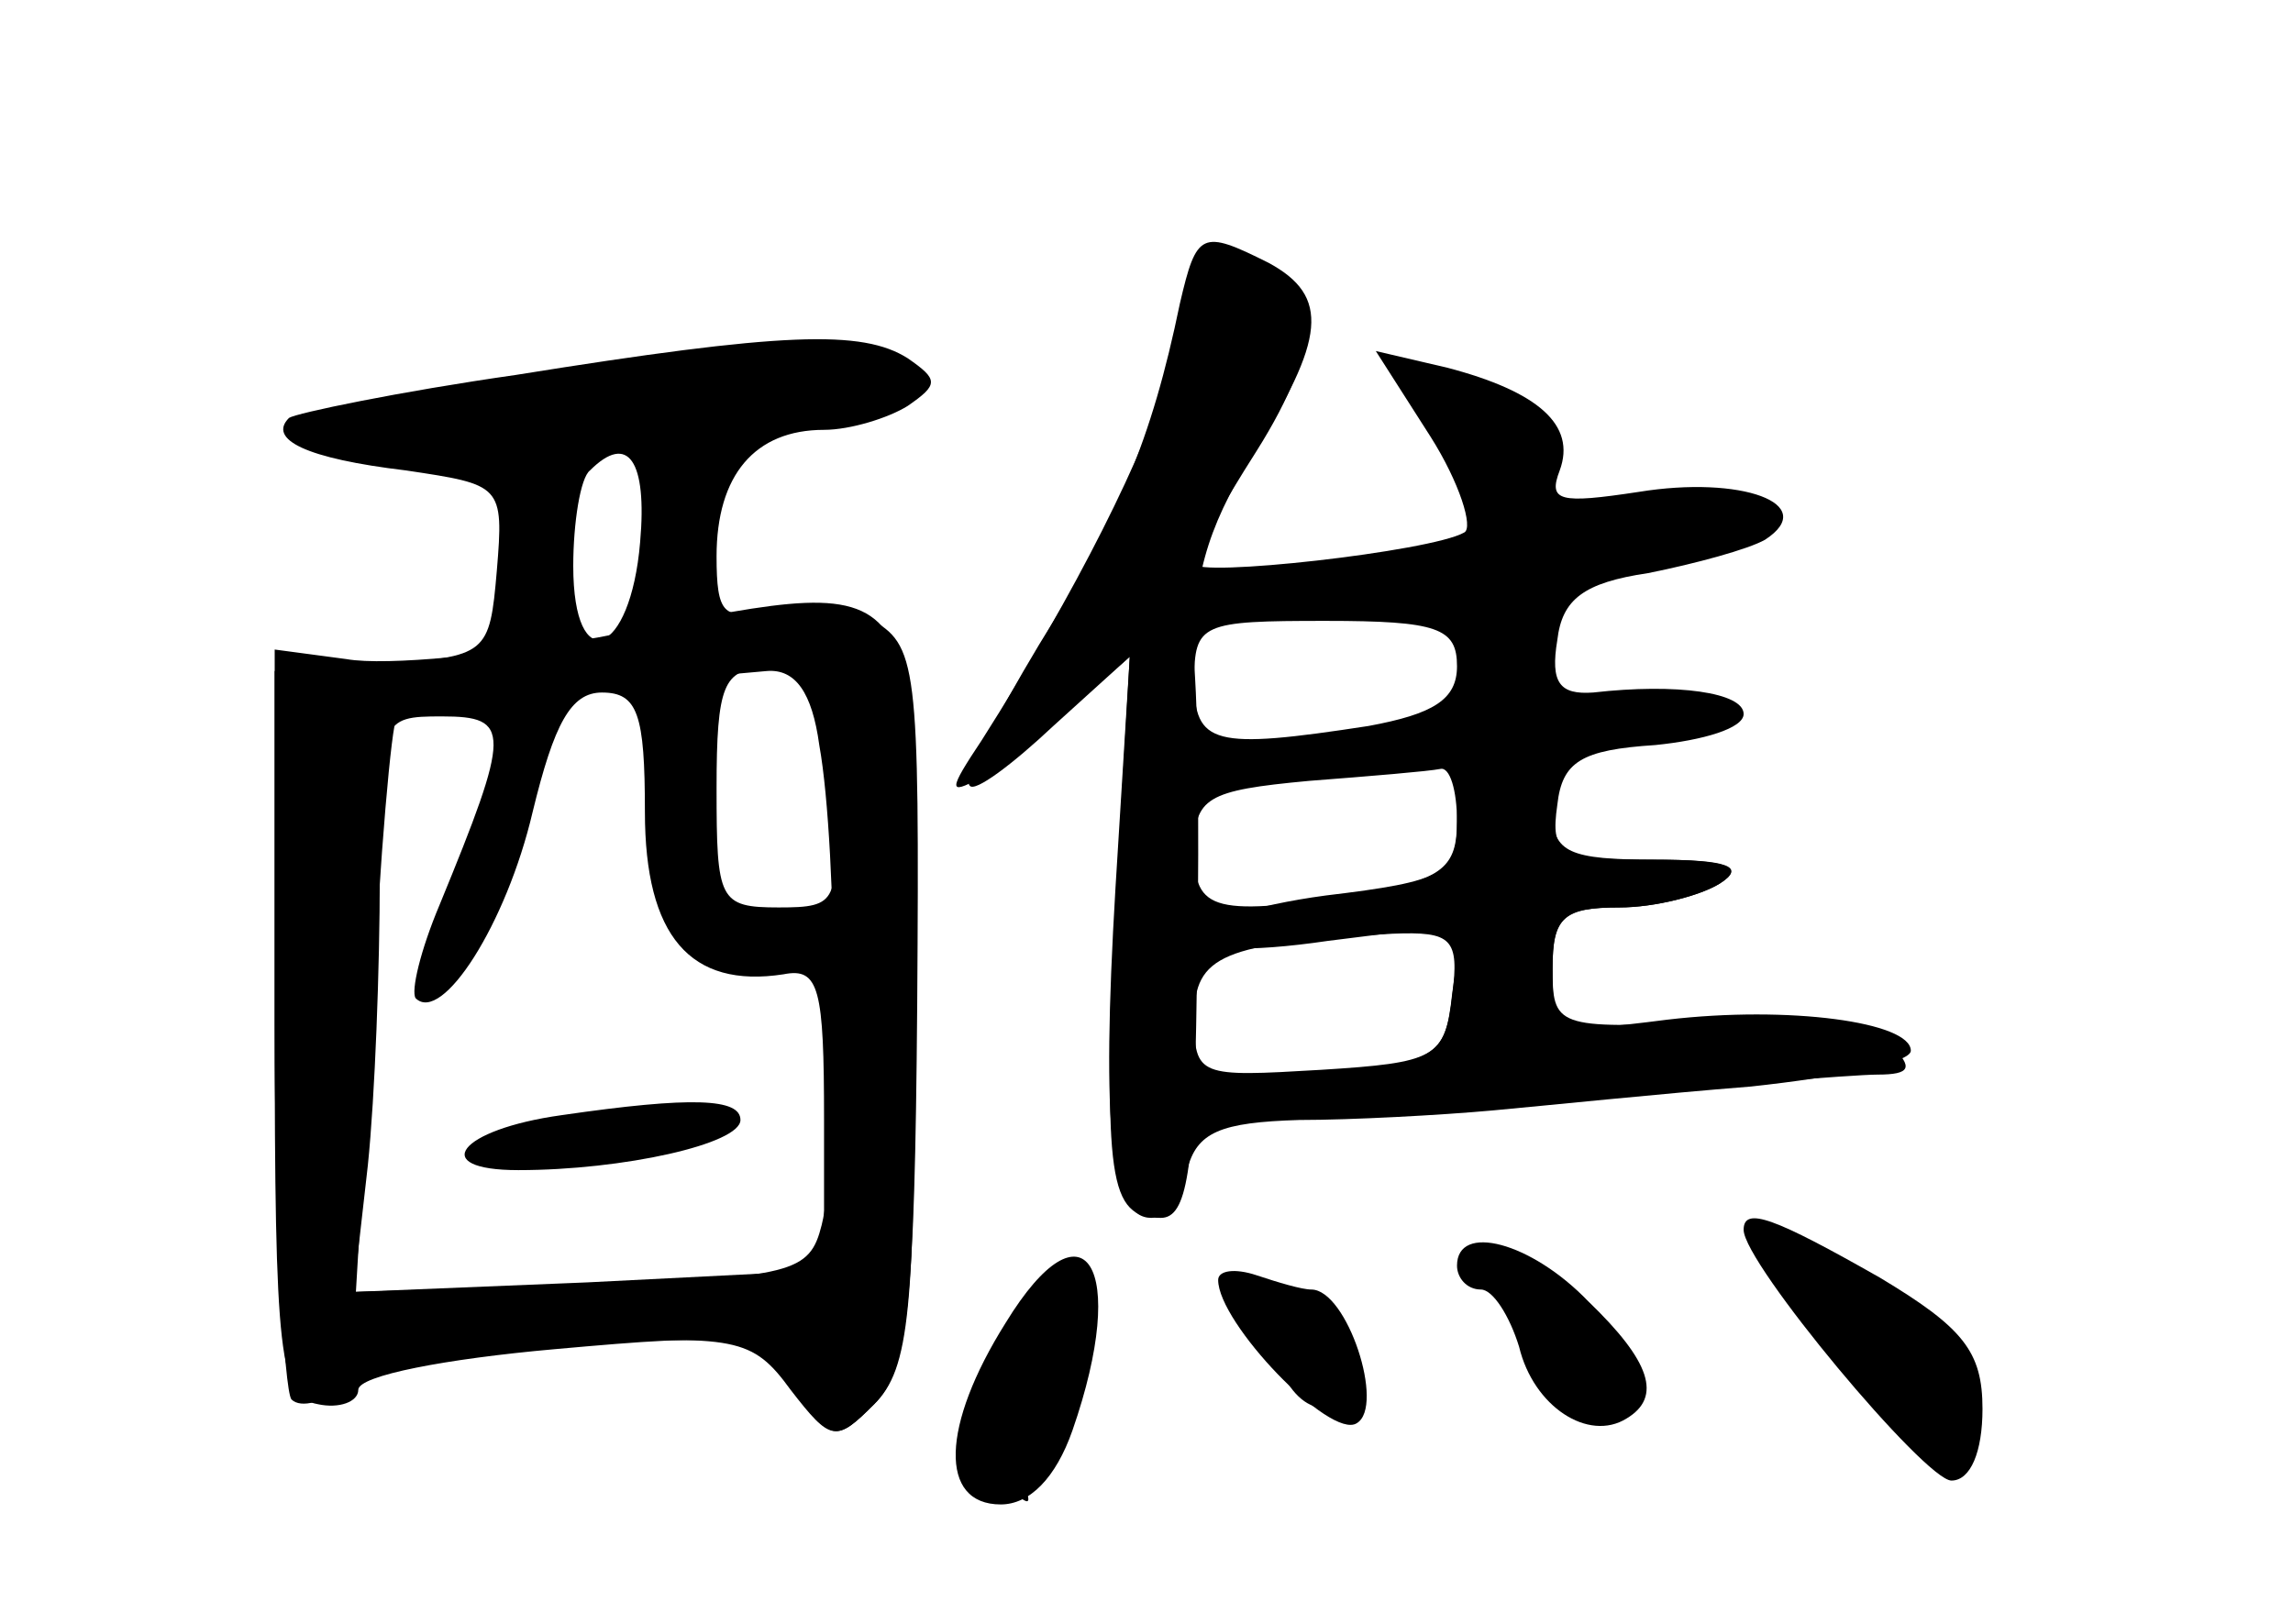 <?xml version="1.0" standalone="no"?>
<!DOCTYPE svg PUBLIC "-//W3C//DTD SVG 20010904//EN"
 "http://www.w3.org/TR/2001/REC-SVG-20010904/DTD/svg10.dtd">
<svg version="1.0" xmlns="http://www.w3.org/2000/svg"
 width="96pt" height="68pt" viewBox="0 0 96 68"
 preserveAspectRatio="xMidYMid meet">
<g transform="translate(0,68) scale(0.1,-0.1)" fill="#000000" stroke="none">
<g id="part-0" class="char-part">
  <path d="M491 528 c-12 -39 -40 -95 -80 -158 -14 -21 -14 -23 -1 -16 8 5 26
18 39 30 l24 21 -6 -97 c-6 -101 -2 -138 15 -138 5 0 12 9 15 20 4 16 14 20
47 21 22 0 59 2 81 4 22 2 70 7 108 10 37 4 67 10 67 15 0 12 -51 19 -102 13
-47 -6 -48 -5 -48 21 0 22 4 26 28 26 15 0 34 5 42 10 11 7 3 10 -28 10 -39 0
-43 2 -40 23 2 18 10 23 41 25 20 2 37 7 37 13 0 9 -28 13 -63 9 -14 -1 -18 4
-15 22 2 17 11 24 38 28 20 4 42 10 49 14 23 15 -10 27 -53 20 -33 -5 -38 -4
-33 9 7 19 -9 33 -47 43 l-30 7 23 -36 c12 -19 18 -38 14 -40 -14 -8 -113 -19
-113 -13 0 4 12 25 26 47 29 46 28 73 -2 77 -17 2 -23 -5 -33 -40z m119 -127
c0 -14 -10 -20 -37 -25 -65 -10 -73 -8 -73 19 0 24 3 25 55 25 47 0 55 -3 55
-19z m0 -65 c0 -19 -6 -24 -37 -30 -65 -10 -73 -8 -73 18 0 22 5 25 48 29 26
2 50 4 55 5 4 1 7 -9 7 -22z m-2 -73 c-3 -26 -7 -28 -55 -31 -51 -3 -53 -3
-53 22 0 26 12 31 83 35 25 1 28 -2 25 -26z"/>
  <path d="M216 523 c-49 -7 -92 -16 -95 -18 -9 -9 7 -17 49 -22 40 -6 41 -6 38
-42 -3 -35 -4 -36 -48 -39 l-45 -3 0 -149 c0 -82 4 -152 7 -156 4 -4 14 -1 23
6 8 7 49 14 92 17 71 4 78 3 94 -19 17 -22 19 -22 35 -6 14 14 17 40 18 167 1
144 0 151 -20 162 -12 6 -31 8 -43 4 -18 -5 -21 -2 -21 22 0 34 16 53 45 53
11 0 27 5 35 10 13 9 13 11 0 20 -19 12 -52 11 -164 -7z m52 -70 c-4 -48 -28
-57 -28 -10 0 18 3 37 7 40 16 16 24 4 21 -30z m73 -55 c0 -2 3 -24 6 -50 5
-46 4 -48 -21 -48 -25 0 -26 3 -26 50 0 43 3 50 20 50 11 0 20 -1 21 -2z m-71
-58 c0 -52 19 -74 58 -68 15 3 17 -6 17 -61 l0 -63 -99 -5 -98 -4 6 53 c3 29
5 83 5 121 0 66 0 67 26 67 29 0 29 -6 -1 -79 -8 -19 -12 -36 -10 -39 11 -11
38 31 49 78 9 37 16 50 29 50 15 0 18 -9 18 -50z"/>
  <path d="M235 213 c-43 -6 -56 -23 -18 -23 44 0 93 11 93 21 0 9 -20 10 -75 2z"/>
  <path d="M730 165 c0 -14 76 -105 87 -105 8 0 13 12 13 30 0 24 -8 34 -43 55
-44 25 -57 30 -57 20z"/>
  <path d="M421 126 c-27 -43 -28 -76 -2 -76 12 0 23 11 30 31 24 69 5 99 -28
45z"/>
  <path d="M610 150 c0 -5 4 -10 10 -10 5 0 12 -11 16 -24 6 -25 29 -40 45 -30
15 9 10 24 -16 49 -24 25 -55 33 -55 15z"/>
  <path d="M510 144 c0 -18 47 -67 58 -60 12 7 -4 56 -19 56 -4 0 -14 3 -23 6
-9 3 -16 2 -16 -2z"/>
</g>
<g id="part-1" class="char-part">
  <path d="M233 522 c-57 -8 -103 -19 -103 -23 0 -5 33 -9 74 -9 78 0 176 18
176 32 0 4 -4 8 -9 8 -5 0 -15 2 -23 3 -7 2 -59 -3 -115 -11z"/>
</g>
<g id="part-2" class="char-part">
  <path d="M250 413 c-41 -7 -88 -12 -105 -9 l-30 4 0 -156 c0 -141 2 -157 18
-160 9 -2 17 1 17 6 0 6 37 13 82 17 78 7 82 6 99 -16 17 -23 19 -23 35 -7 15
15 17 39 17 169 0 188 8 179 -133 152z m93 -45 c8 -44 8 -174 1 -201 -5 -20
-12 -22 -100 -25 l-95 -3 7 118 c3 65 8 120 10 122 3 4 75 13 155 20 12 1 19
-9 22 -31z"/>
</g>
<g id="part-3" class="char-part">
  <path d="M494 553 c-12 -58 -26 -90 -59 -143 -18 -30 -32 -57 -29 -59 2 -3 18
9 35 25 l32 29 -6 -105 c-5 -114 -3 -130 19 -130 11 0 14 20 15 93 1 50 1 113
-1 138 -1 36 5 57 24 88 31 49 33 67 7 81 -28 14 -30 13 -37 -17z"/>
</g>
<g id="part-4" class="char-part">
  <path d="M610 336 c0 -22 -5 -25 -55 -31 -30 -4 -55 -12 -55 -17 0 -6 22 -7
56 -2 l56 7 -4 -29 c-3 -27 -6 -29 -58 -34 -38 -4 -50 -8 -38 -14 10 -4 71 -3
137 3 66 6 127 11 137 11 14 0 15 3 6 12 -8 8 -37 11 -77 10 -64 -3 -65 -2
-65 23 0 21 5 25 28 25 15 0 34 5 42 10 11 7 4 10 -27 10 -36 0 -43 3 -43 20
0 13 -7 20 -20 20 -15 0 -20 -7 -20 -24z"/>
</g>
<g id="part-5" class="char-part">
  <path d="M752 140 c7 -11 16 -20 20 -20 5 0 8 -6 8 -14 0 -21 29 -41 41 -29
14 14 -8 56 -25 50 -7 -3 -18 4 -24 14 -7 10 -17 19 -22 19 -6 0 -5 -8 2 -20z"/>
  <path d="M438 144 c-4 -3 -4 -13 -1 -22 4 -8 2 -13 -3 -9 -5 3 -14 -5 -20 -17
-8 -17 -7 -25 5 -36 13 -12 14 -12 8 3 -4 11 -2 17 7 17 16 0 31 49 18 62 -4
4 -11 6 -14 2z"/>
  <path d="M637 121 c5 -19 31 -36 40 -27 3 2 2 14 -2 25 -8 28 -45 29 -38 2z"/>
  <path d="M543 122 c-7 -5 -9 -13 -4 -21 12 -19 30 -10 22 11 -3 10 -11 14 -18
10z"/>
</g>
</g>
</svg>